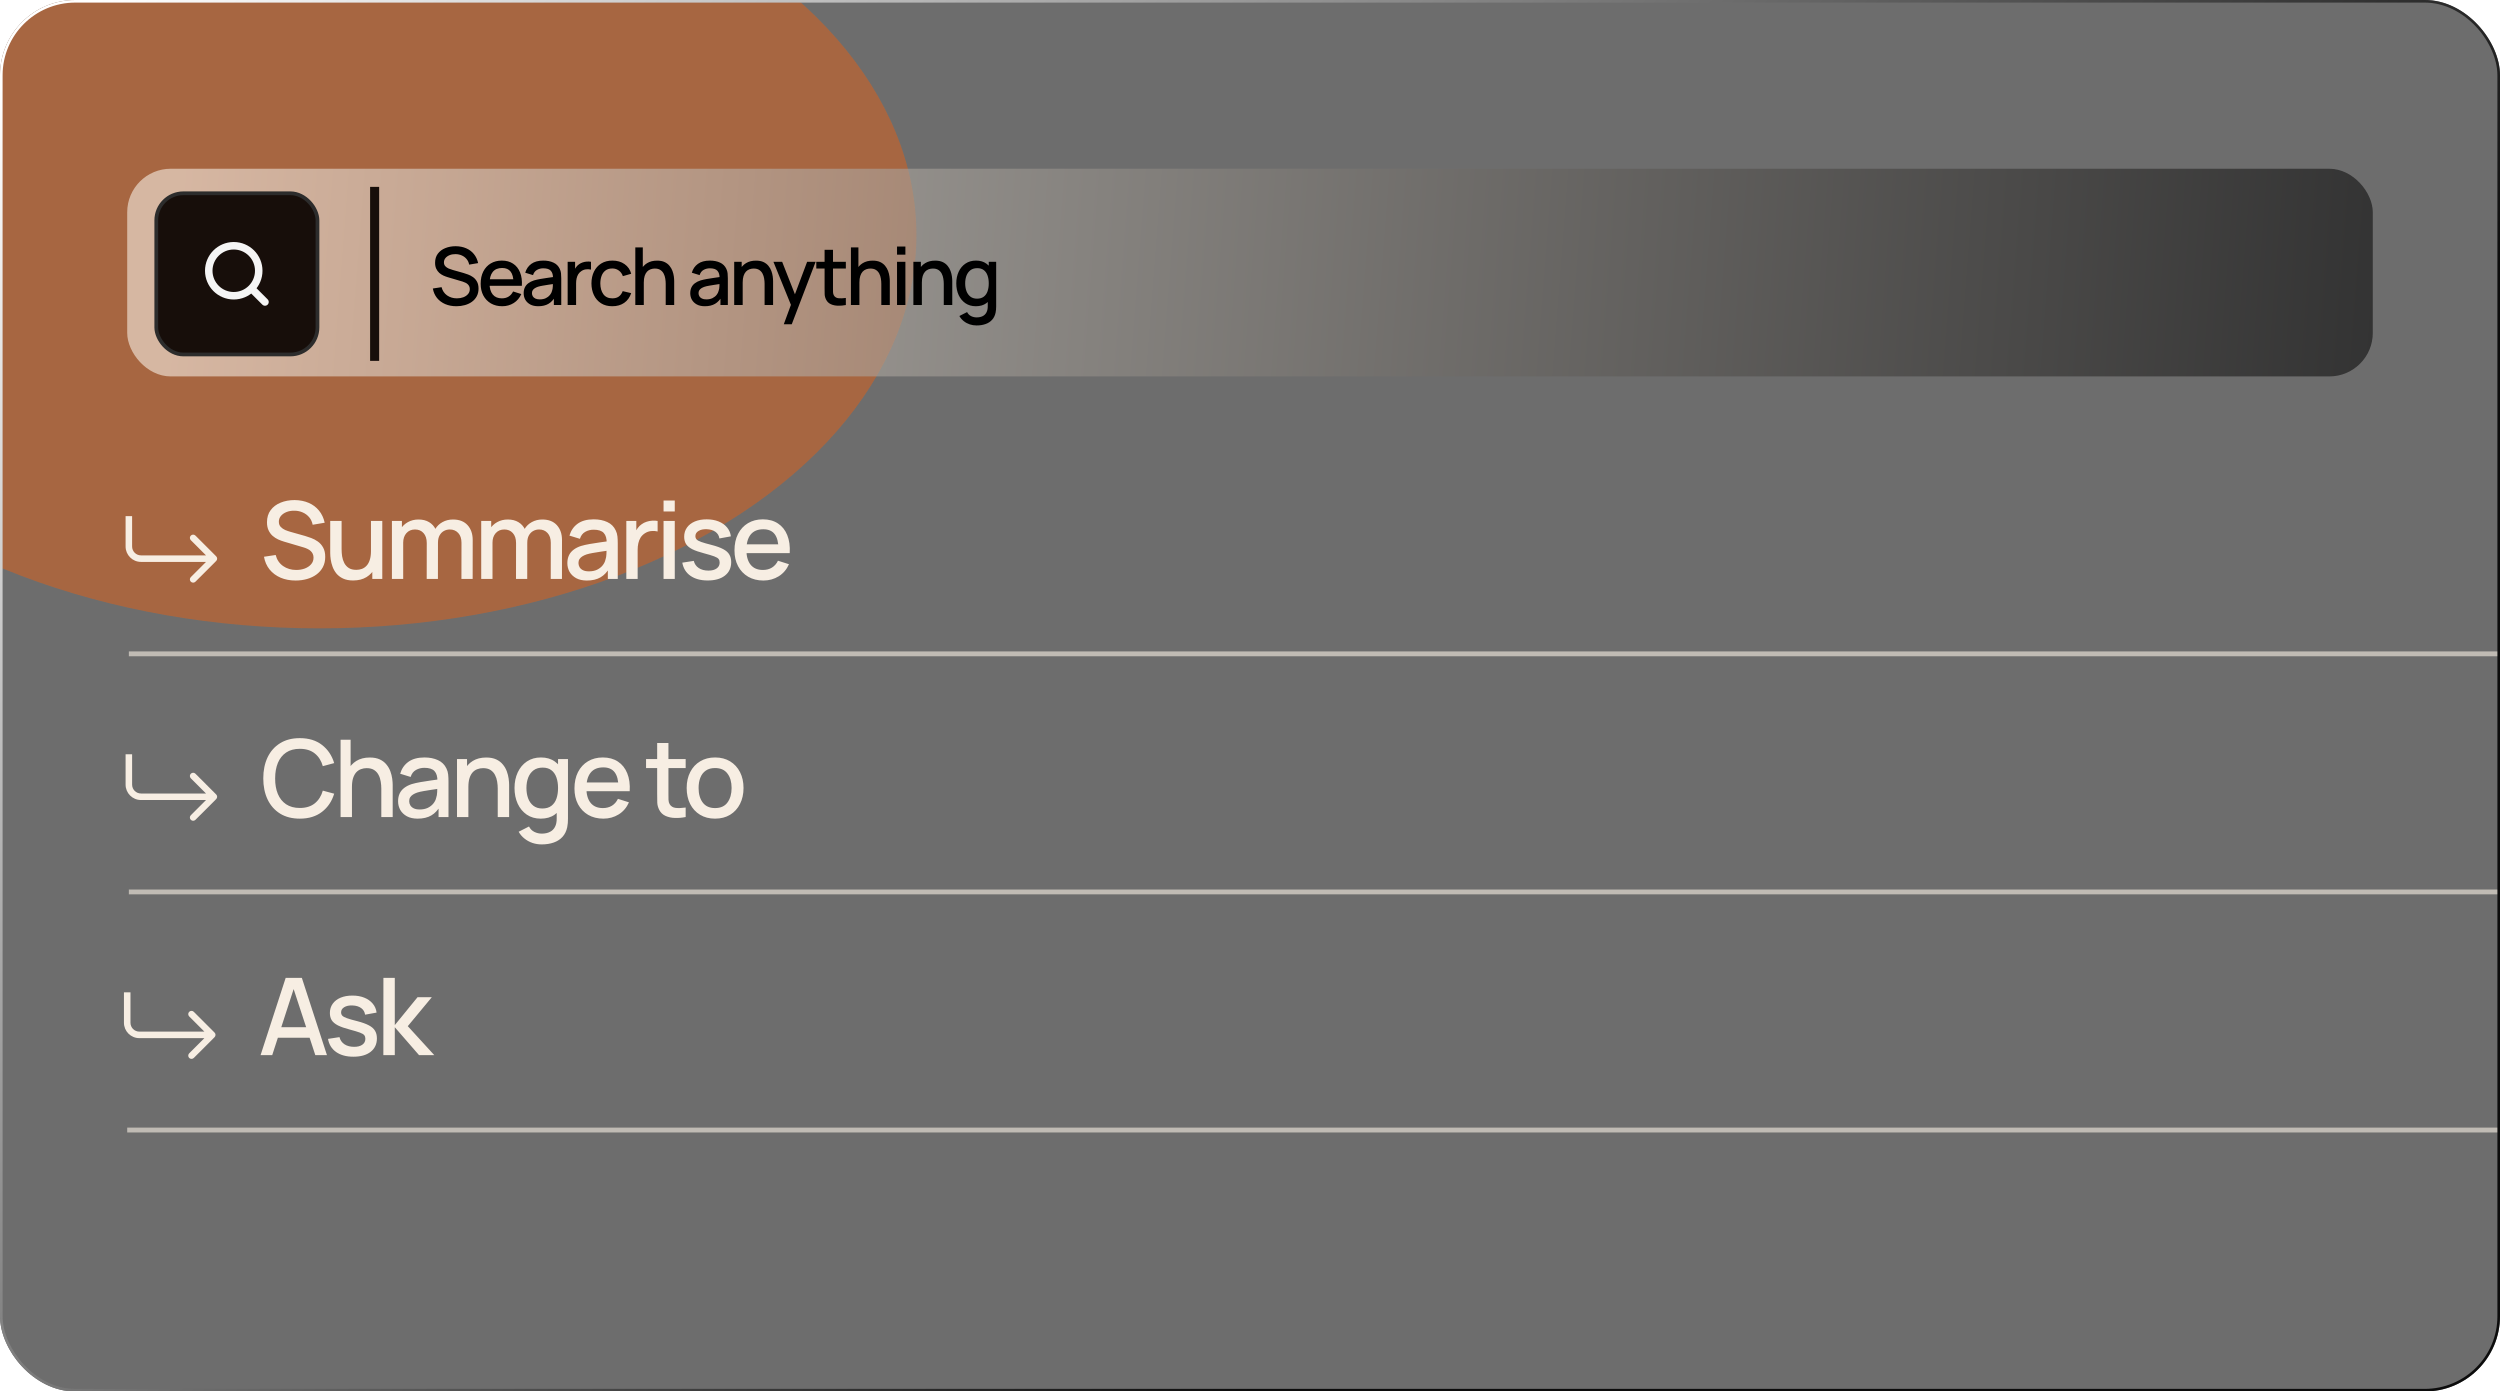 <svg width="963" height="536" viewBox="0 0 963 536" fill="none" xmlns="http://www.w3.org/2000/svg">
<g filter="url(#filter0_b_987_1531)">
<g clip-path="url(#clip0_987_1531)">
<rect width="963" height="536" rx="29" fill="#0C0C0C" fill-opacity="0.6"/>
<g filter="url(#filter1_f_987_1531)">
<ellipse cx="123" cy="90.523" rx="230" ry="151.523" fill="#FF5E00" fill-opacity="0.4"/>
</g>
<g filter="url(#filter2_b_987_1531)">
<rect x="49" y="65" width="865" height="80" rx="16.758" fill="url(#paint0_linear_987_1531)" fill-opacity="0.6"/>
<rect x="60.195" y="74.45" width="62.096" height="62.096" rx="10.45" fill="#170E0A"/>
<rect x="60.195" y="74.45" width="62.096" height="62.096" rx="10.45" stroke="#2C2C2C" stroke-width="1.444" stroke-linecap="round"/>
<path d="M102.073 116.329L96.839 111.094M99.667 104.295C99.667 109.612 95.356 113.922 90.039 113.922C84.722 113.922 80.412 109.612 80.412 104.295C80.412 98.978 84.722 94.668 90.039 94.668C95.356 94.668 99.667 98.978 99.667 104.295Z" stroke="#F5F5F5" stroke-width="2.888" stroke-linecap="round" stroke-linejoin="round"/>
<rect width="3.491" height="67.031" transform="translate(142.562 71.982)" fill="#170E0A"/>
<path d="M175.817 117.961C174.223 117.961 172.783 117.688 171.498 117.143C170.223 116.588 169.169 115.801 168.336 114.783C167.513 113.755 166.978 112.536 166.731 111.128L170.094 110.619C170.433 111.976 171.143 113.035 172.223 113.796C173.302 114.547 174.562 114.922 176.002 114.922C176.896 114.922 177.719 114.783 178.47 114.506C179.22 114.218 179.822 113.812 180.274 113.287C180.737 112.752 180.968 112.115 180.968 111.374C180.968 110.973 180.896 110.619 180.753 110.31C180.619 110.002 180.429 109.734 180.182 109.508C179.945 109.272 179.652 109.071 179.303 108.907C178.963 108.732 178.588 108.583 178.177 108.459L172.485 106.778C171.93 106.613 171.364 106.403 170.788 106.145C170.212 105.878 169.683 105.534 169.199 105.112C168.726 104.68 168.341 104.151 168.043 103.523C167.744 102.886 167.595 102.115 167.595 101.21C167.595 99.842 167.945 98.685 168.644 97.739C169.354 96.783 170.31 96.063 171.513 95.58C172.716 95.086 174.063 94.839 175.554 94.839C177.056 94.86 178.398 95.127 179.58 95.641C180.773 96.155 181.76 96.896 182.542 97.862C183.334 98.819 183.879 99.981 184.177 101.348L180.722 101.935C180.567 101.102 180.238 100.387 179.734 99.79C179.231 99.184 178.614 98.721 177.884 98.402C177.153 98.073 176.362 97.904 175.508 97.893C174.685 97.873 173.93 97.996 173.241 98.263C172.562 98.531 172.017 98.906 171.606 99.389C171.205 99.873 171.004 100.428 171.004 101.055C171.004 101.672 171.184 102.171 171.544 102.552C171.904 102.932 172.346 103.235 172.87 103.462C173.405 103.678 173.935 103.857 174.459 104.001L178.562 105.158C179.076 105.302 179.657 105.498 180.305 105.744C180.963 105.981 181.596 106.315 182.202 106.747C182.819 107.179 183.328 107.755 183.729 108.475C184.131 109.184 184.331 110.079 184.331 111.159C184.331 112.279 184.105 113.267 183.652 114.12C183.2 114.963 182.578 115.673 181.786 116.249C181.004 116.814 180.1 117.241 179.071 117.529C178.043 117.817 176.958 117.961 175.817 117.961ZM193.464 117.961C191.809 117.961 190.353 117.601 189.099 116.881C187.855 116.151 186.883 115.138 186.184 113.842C185.495 112.536 185.15 111.025 185.15 109.308C185.15 107.487 185.49 105.909 186.168 104.572C186.857 103.235 187.814 102.202 189.037 101.472C190.261 100.742 191.685 100.377 193.31 100.377C195.007 100.377 196.451 100.773 197.644 101.564C198.837 102.346 199.727 103.462 200.313 104.912C200.909 106.361 201.146 108.084 201.022 110.079H197.798V108.907C197.778 106.973 197.408 105.544 196.688 104.618C195.978 103.693 194.893 103.23 193.433 103.23C191.819 103.23 190.605 103.739 189.793 104.757C188.981 105.775 188.575 107.246 188.575 109.169C188.575 110.999 188.981 112.418 189.793 113.426C190.605 114.423 191.778 114.922 193.31 114.922C194.318 114.922 195.187 114.696 195.917 114.243C196.657 113.781 197.233 113.123 197.644 112.269L200.806 113.272C200.158 114.763 199.176 115.92 197.86 116.742C196.544 117.555 195.079 117.961 193.464 117.961ZM187.526 110.079V107.565H199.418V110.079H187.526ZM207.344 117.961C206.11 117.961 205.076 117.735 204.243 117.282C203.41 116.819 202.778 116.213 202.346 115.462C201.924 114.701 201.714 113.868 201.714 112.963C201.714 112.12 201.863 111.38 202.161 110.742C202.459 110.104 202.901 109.565 203.488 109.122C204.074 108.67 204.793 108.305 205.647 108.027C206.387 107.811 207.225 107.621 208.161 107.457C209.097 107.292 210.079 107.138 211.107 106.994C212.146 106.85 213.174 106.706 214.192 106.562L213.02 107.21C213.041 105.904 212.763 104.937 212.187 104.31C211.621 103.672 210.645 103.354 209.256 103.354C208.382 103.354 207.58 103.559 206.85 103.971C206.12 104.372 205.611 105.04 205.323 105.976L202.315 105.05C202.727 103.621 203.508 102.485 204.66 101.641C205.822 100.798 207.364 100.377 209.287 100.377C210.778 100.377 212.074 100.634 213.174 101.148C214.285 101.652 215.097 102.454 215.611 103.554C215.879 104.099 216.043 104.675 216.105 105.282C216.167 105.888 216.197 106.541 216.197 107.241V117.498H213.344V113.688L213.899 114.182C213.21 115.457 212.331 116.408 211.262 117.035C210.202 117.652 208.896 117.961 207.344 117.961ZM207.914 115.323C208.83 115.323 209.616 115.164 210.274 114.845C210.932 114.516 211.462 114.099 211.863 113.596C212.264 113.092 212.526 112.567 212.65 112.022C212.825 111.529 212.922 110.973 212.943 110.356C212.974 109.739 212.989 109.246 212.989 108.876L214.038 109.261C213.02 109.416 212.094 109.554 211.262 109.678C210.429 109.801 209.673 109.925 208.994 110.048C208.326 110.161 207.729 110.3 207.205 110.464C206.763 110.619 206.367 110.804 206.017 111.02C205.678 111.236 205.405 111.498 205.2 111.806C205.004 112.115 204.907 112.49 204.907 112.932C204.907 113.364 205.015 113.765 205.231 114.135C205.446 114.495 205.776 114.783 206.218 114.999C206.66 115.215 207.225 115.323 207.914 115.323ZM218.66 117.498V100.839H221.529V104.881L221.128 104.356C221.334 103.821 221.601 103.333 221.93 102.891C222.259 102.438 222.64 102.068 223.072 101.78C223.493 101.472 223.961 101.235 224.475 101.071C225 100.896 225.535 100.793 226.08 100.762C226.625 100.721 227.149 100.747 227.653 100.839V103.863C227.108 103.719 226.501 103.678 225.833 103.739C225.175 103.801 224.568 104.012 224.013 104.372C223.488 104.711 223.072 105.122 222.763 105.606C222.465 106.089 222.249 106.629 222.115 107.225C221.982 107.811 221.915 108.433 221.915 109.092V117.498H218.66ZM235.873 117.961C234.166 117.961 232.716 117.58 231.523 116.819C230.33 116.058 229.415 115.015 228.777 113.688C228.15 112.362 227.831 110.855 227.821 109.169C227.831 107.451 228.16 105.935 228.808 104.618C229.456 103.292 230.382 102.253 231.585 101.503C232.788 100.752 234.233 100.377 235.919 100.377C237.739 100.377 239.292 100.829 240.577 101.734C241.873 102.639 242.727 103.878 243.138 105.451L239.93 106.377C239.611 105.441 239.086 104.716 238.356 104.202C237.636 103.678 236.809 103.415 235.873 103.415C234.814 103.415 233.945 103.667 233.266 104.171C232.587 104.665 232.084 105.343 231.754 106.207C231.425 107.071 231.256 108.058 231.245 109.169C231.256 110.886 231.646 112.274 232.418 113.333C233.199 114.393 234.351 114.922 235.873 114.922C236.911 114.922 237.75 114.686 238.387 114.213C239.035 113.729 239.528 113.04 239.868 112.146L243.138 112.917C242.593 114.542 241.693 115.791 240.439 116.665C239.184 117.529 237.662 117.961 235.873 117.961ZM256.43 117.498V109.308C256.43 108.66 256.373 107.996 256.26 107.318C256.157 106.629 255.951 105.991 255.643 105.405C255.345 104.819 254.918 104.346 254.363 103.986C253.818 103.626 253.103 103.446 252.219 103.446C251.643 103.446 251.098 103.544 250.584 103.739C250.069 103.924 249.617 104.228 249.226 104.649C248.846 105.071 248.542 105.626 248.316 106.315C248.1 107.004 247.992 107.842 247.992 108.829L245.987 108.074C245.987 106.562 246.27 105.23 246.835 104.079C247.401 102.917 248.213 102.012 249.273 101.364C250.332 100.716 251.612 100.392 253.113 100.392C254.265 100.392 255.232 100.577 256.013 100.947C256.795 101.318 257.427 101.806 257.91 102.413C258.404 103.009 258.779 103.662 259.036 104.372C259.293 105.081 259.468 105.775 259.561 106.454C259.653 107.133 259.7 107.729 259.7 108.243V117.498H256.43ZM244.722 117.498V95.287H247.607V107.271H247.992V117.498H244.722ZM271.513 117.961C270.279 117.961 269.245 117.735 268.412 117.282C267.579 116.819 266.947 116.213 266.515 115.462C266.094 114.701 265.883 113.868 265.883 112.963C265.883 112.12 266.032 111.38 266.33 110.742C266.628 110.104 267.07 109.565 267.657 109.122C268.243 108.67 268.963 108.305 269.816 108.027C270.556 107.811 271.395 107.621 272.33 107.457C273.266 107.292 274.248 107.138 275.276 106.994C276.315 106.85 277.343 106.706 278.361 106.562L277.189 107.21C277.21 105.904 276.932 104.937 276.356 104.31C275.791 103.672 274.814 103.354 273.425 103.354C272.551 103.354 271.749 103.559 271.019 103.971C270.289 104.372 269.78 105.04 269.492 105.976L266.484 105.05C266.896 103.621 267.677 102.485 268.829 101.641C269.991 100.798 271.533 100.377 273.456 100.377C274.947 100.377 276.243 100.634 277.343 101.148C278.454 101.652 279.266 102.454 279.78 103.554C280.048 104.099 280.212 104.675 280.274 105.282C280.336 105.888 280.367 106.541 280.367 107.241V117.498H277.513V113.688L278.068 114.182C277.379 115.457 276.5 116.408 275.431 117.035C274.371 117.652 273.066 117.961 271.513 117.961ZM272.083 115.323C272.999 115.323 273.785 115.164 274.443 114.845C275.102 114.516 275.631 114.099 276.032 113.596C276.433 113.092 276.695 112.567 276.819 112.022C276.994 111.529 277.091 110.973 277.112 110.356C277.143 109.739 277.158 109.246 277.158 108.876L278.207 109.261C277.189 109.416 276.264 109.554 275.431 109.678C274.598 109.801 273.842 109.925 273.163 110.048C272.495 110.161 271.898 110.3 271.374 110.464C270.932 110.619 270.536 110.804 270.186 111.02C269.847 111.236 269.574 111.498 269.369 111.806C269.173 112.115 269.076 112.49 269.076 112.932C269.076 113.364 269.184 113.765 269.4 114.135C269.616 114.495 269.945 114.783 270.387 114.999C270.829 115.215 271.395 115.323 272.083 115.323ZM294.521 117.498V109.308C294.521 108.66 294.465 107.996 294.352 107.318C294.249 106.629 294.043 105.991 293.735 105.405C293.436 104.819 293.01 104.346 292.454 103.986C291.909 103.626 291.195 103.446 290.31 103.446C289.735 103.446 289.19 103.544 288.675 103.739C288.161 103.924 287.709 104.228 287.318 104.649C286.938 105.071 286.634 105.626 286.408 106.315C286.192 107.004 286.084 107.842 286.084 108.829L284.079 108.074C284.079 106.562 284.362 105.23 284.927 104.079C285.493 102.917 286.305 102.012 287.364 101.364C288.423 100.716 289.704 100.392 291.205 100.392C292.357 100.392 293.323 100.577 294.105 100.947C294.886 101.318 295.519 101.806 296.002 102.413C296.496 103.009 296.871 103.662 297.128 104.372C297.385 105.081 297.56 105.775 297.653 106.454C297.745 107.133 297.791 107.729 297.791 108.243V117.498H294.521ZM282.814 117.498V100.839H285.698V105.652H286.084V117.498H282.814ZM301.916 124.902L305.14 116.125L305.186 118.717L297.921 100.839H301.284L306.713 114.644H305.726L310.909 100.839H314.179L304.986 124.902H301.916ZM325.82 117.498C324.771 117.704 323.743 117.791 322.735 117.76C321.727 117.729 320.828 117.534 320.036 117.174C319.244 116.814 318.648 116.249 318.247 115.477C317.887 114.788 317.691 114.089 317.661 113.38C317.64 112.66 317.63 111.847 317.63 110.943V96.212H320.869V110.788C320.869 111.457 320.874 112.038 320.884 112.531C320.905 113.025 321.013 113.441 321.208 113.781C321.578 114.418 322.165 114.783 322.967 114.876C323.779 114.958 324.73 114.922 325.82 114.768V117.498ZM314.437 103.431V100.839H325.82V103.431H314.437ZM339.482 117.498V109.308C339.482 108.66 339.425 107.996 339.312 107.318C339.209 106.629 339.004 105.991 338.695 105.405C338.397 104.819 337.97 104.346 337.415 103.986C336.87 103.626 336.155 103.446 335.271 103.446C334.695 103.446 334.15 103.544 333.636 103.739C333.122 103.924 332.669 104.228 332.279 104.649C331.898 105.071 331.595 105.626 331.368 106.315C331.153 107.004 331.045 107.842 331.045 108.829L329.039 108.074C329.039 106.562 329.322 105.23 329.888 104.079C330.453 102.917 331.266 102.012 332.325 101.364C333.384 100.716 334.664 100.392 336.166 100.392C337.317 100.392 338.284 100.577 339.065 100.947C339.847 101.318 340.479 101.806 340.963 102.413C341.456 103.009 341.832 103.662 342.089 104.372C342.346 105.081 342.521 105.775 342.613 106.454C342.706 107.133 342.752 107.729 342.752 108.243V117.498H339.482ZM327.775 117.498V95.287H330.659V107.271H331.045V117.498H327.775ZM345.536 98.109V94.978H348.759V98.109H345.536ZM345.536 117.498V100.839H348.759V117.498H345.536ZM363.541 117.498V109.308C363.541 108.66 363.484 107.996 363.371 107.318C363.268 106.629 363.063 105.991 362.754 105.405C362.456 104.819 362.029 104.346 361.474 103.986C360.929 103.626 360.214 103.446 359.33 103.446C358.754 103.446 358.209 103.544 357.695 103.739C357.181 103.924 356.728 104.228 356.337 104.649C355.957 105.071 355.654 105.626 355.427 106.315C355.211 107.004 355.103 107.842 355.103 108.829L353.098 108.074C353.098 106.562 353.381 105.23 353.947 104.079C354.512 102.917 355.325 102.012 356.384 101.364C357.443 100.716 358.723 100.392 360.224 100.392C361.376 100.392 362.343 100.577 363.124 100.947C363.906 101.318 364.538 101.806 365.022 102.413C365.515 103.009 365.89 103.662 366.148 104.372C366.405 105.081 366.579 105.775 366.672 106.454C366.764 107.133 366.811 107.729 366.811 108.243V117.498H363.541ZM351.833 117.498V100.839H354.718V105.652H355.103V117.498H351.833ZM376.15 125.365C375.255 125.365 374.386 125.226 373.543 124.948C372.71 124.671 371.949 124.259 371.26 123.714C370.571 123.179 370.001 122.516 369.548 121.724L372.525 120.213C372.885 120.922 373.399 121.442 374.068 121.771C374.736 122.1 375.44 122.264 376.181 122.264C377.096 122.264 377.877 122.1 378.525 121.771C379.173 121.452 379.662 120.969 379.991 120.321C380.33 119.673 380.495 118.871 380.484 117.915V113.256H380.87V100.839H383.723V117.945C383.723 118.388 383.708 118.809 383.677 119.21C383.646 119.611 383.59 120.012 383.508 120.413C383.271 121.534 382.819 122.46 382.15 123.19C381.492 123.92 380.649 124.465 379.62 124.825C378.602 125.185 377.446 125.365 376.15 125.365ZM375.903 117.961C374.35 117.961 373.008 117.575 371.877 116.804C370.756 116.033 369.888 114.984 369.271 113.657C368.664 112.32 368.36 110.819 368.36 109.153C368.36 107.477 368.669 105.981 369.286 104.665C369.903 103.338 370.777 102.294 371.908 101.534C373.05 100.762 374.402 100.377 375.965 100.377C377.538 100.377 378.86 100.762 379.929 101.534C381.009 102.294 381.821 103.338 382.366 104.665C382.921 105.991 383.199 107.487 383.199 109.153C383.199 110.819 382.921 112.315 382.366 113.642C381.811 114.968 380.993 116.022 379.914 116.804C378.834 117.575 377.497 117.961 375.903 117.961ZM376.35 115.046C377.41 115.046 378.273 114.794 378.942 114.29C379.61 113.786 380.099 113.092 380.407 112.207C380.716 111.323 380.87 110.305 380.87 109.153C380.87 108.002 380.71 106.984 380.392 106.099C380.083 105.215 379.6 104.526 378.942 104.032C378.294 103.539 377.466 103.292 376.458 103.292C375.389 103.292 374.51 103.554 373.821 104.079C373.132 104.603 372.618 105.307 372.278 106.192C371.949 107.076 371.785 108.063 371.785 109.153C371.785 110.254 371.949 111.251 372.278 112.146C372.618 113.03 373.122 113.734 373.79 114.259C374.469 114.783 375.322 115.046 376.35 115.046Z" fill="black"/>
</g>
<path d="M83.28 216.078C83.77 215.588 83.77 214.792 83.28 214.302L75.284 206.306C74.794 205.815 73.998 205.815 73.508 206.306C73.017 206.797 73.017 207.592 73.508 208.083L80.615 215.19L73.508 222.297C73.017 222.788 73.017 223.583 73.508 224.074C73.998 224.564 74.794 224.564 75.284 224.074L83.28 216.078ZM48.377 198.811V210.51H50.889V198.811H48.377ZM54.313 216.446H82.391V213.934H54.313V216.446ZM48.377 210.51C48.377 213.789 51.034 216.446 54.313 216.446V213.934C52.422 213.934 50.889 212.401 50.889 210.51H48.377Z" fill="#F7EEE3"/>
<path d="M113.863 223.62C111.727 223.62 109.797 223.255 108.074 222.524C106.365 221.78 104.952 220.726 103.835 219.361C102.733 217.983 102.016 216.349 101.685 214.461L106.193 213.778C106.647 215.598 107.599 217.018 109.046 218.038C110.493 219.044 112.182 219.547 114.111 219.547C115.311 219.547 116.413 219.361 117.42 218.989C118.426 218.603 119.232 218.058 119.839 217.355C120.459 216.639 120.769 215.784 120.769 214.792C120.769 214.254 120.673 213.778 120.48 213.365C120.301 212.951 120.046 212.593 119.715 212.29C119.398 211.973 119.005 211.704 118.536 211.483C118.081 211.249 117.578 211.049 117.027 210.884L109.397 208.63C108.653 208.41 107.895 208.127 107.123 207.782C106.351 207.424 105.641 206.962 104.993 206.397C104.359 205.818 103.842 205.108 103.443 204.267C103.043 203.413 102.843 202.379 102.843 201.166C102.843 199.333 103.312 197.782 104.249 196.514C105.2 195.232 106.482 194.267 108.095 193.619C109.707 192.958 111.513 192.627 113.512 192.627C115.524 192.654 117.323 193.013 118.908 193.702C120.507 194.391 121.831 195.384 122.878 196.679C123.94 197.961 124.67 199.519 125.07 201.352L120.438 202.138C120.232 201.021 119.791 200.063 119.115 199.264C118.44 198.451 117.613 197.83 116.634 197.403C115.655 196.962 114.594 196.734 113.45 196.721C112.347 196.693 111.334 196.859 110.41 197.217C109.501 197.575 108.77 198.078 108.219 198.726C107.681 199.374 107.412 200.118 107.412 200.959C107.412 201.786 107.654 202.455 108.136 202.965C108.619 203.475 109.211 203.881 109.914 204.185C110.631 204.474 111.341 204.715 112.044 204.908L117.544 206.459C118.233 206.652 119.012 206.914 119.88 207.245C120.762 207.562 121.61 208.01 122.423 208.589C123.25 209.168 123.933 209.94 124.47 210.904C125.008 211.856 125.277 213.055 125.277 214.502C125.277 216.005 124.973 217.328 124.367 218.472C123.76 219.602 122.926 220.553 121.865 221.325C120.817 222.083 119.604 222.655 118.226 223.041C116.848 223.427 115.393 223.62 113.863 223.62ZM136.03 223.6C134.487 223.6 133.191 223.351 132.143 222.855C131.096 222.359 130.241 221.711 129.579 220.912C128.932 220.098 128.435 219.216 128.091 218.265C127.746 217.314 127.512 216.384 127.388 215.474C127.264 214.564 127.202 213.765 127.202 213.075V200.67H131.585V211.649C131.585 212.517 131.654 213.413 131.792 214.337C131.943 215.246 132.219 216.094 132.619 216.88C133.032 217.666 133.604 218.3 134.335 218.782C135.079 219.265 136.044 219.506 137.23 219.506C138.002 219.506 138.732 219.382 139.421 219.134C140.111 218.872 140.71 218.458 141.22 217.893C141.744 217.328 142.151 216.584 142.44 215.66C142.743 214.736 142.895 213.613 142.895 212.29L145.583 213.303C145.583 215.329 145.204 217.121 144.446 218.679C143.687 220.223 142.599 221.429 141.179 222.297C139.759 223.165 138.043 223.6 136.03 223.6ZM143.412 223V216.549H142.895V200.67H147.258V223H143.412ZM177.744 223L177.764 209.085C177.764 207.472 177.351 206.218 176.524 205.322C175.697 204.412 174.608 203.957 173.257 203.957C172.43 203.957 171.672 204.15 170.983 204.536C170.307 204.908 169.756 205.474 169.329 206.232C168.915 206.976 168.708 207.913 168.708 209.044L166.62 207.989C166.593 206.418 166.923 205.039 167.613 203.854C168.316 202.668 169.267 201.752 170.466 201.104C171.665 200.442 173.009 200.112 174.498 200.112C176.91 200.112 178.778 200.835 180.101 202.283C181.424 203.73 182.086 205.653 182.086 208.051L182.065 223H177.744ZM150.968 223V200.67H154.814V207.121H155.31V223H150.968ZM164.366 223L164.387 209.168C164.387 207.541 163.974 206.266 163.146 205.343C162.333 204.419 161.237 203.957 159.859 203.957C158.494 203.957 157.392 204.426 156.551 205.363C155.724 206.301 155.31 207.527 155.31 209.044L153.243 207.72C153.243 206.259 153.594 204.957 154.297 203.813C155 202.668 155.951 201.766 157.15 201.104C158.35 200.442 159.707 200.112 161.224 200.112C162.809 200.112 164.16 200.449 165.276 201.125C166.393 201.786 167.24 202.717 167.819 203.916C168.412 205.115 168.708 206.507 168.708 208.093L168.688 223H164.366ZM212.142 223L212.163 209.085C212.163 207.472 211.749 206.218 210.922 205.322C210.095 204.412 209.006 203.957 207.655 203.957C206.828 203.957 206.07 204.15 205.381 204.536C204.706 204.908 204.154 205.474 203.727 206.232C203.313 206.976 203.107 207.913 203.107 209.044L201.018 207.989C200.991 206.418 201.322 205.039 202.011 203.854C202.714 202.668 203.665 201.752 204.864 201.104C206.063 200.442 207.407 200.112 208.896 200.112C211.308 200.112 213.176 200.835 214.499 202.283C215.822 203.73 216.484 205.653 216.484 208.051L216.463 223H212.142ZM185.367 223V200.67H189.212V207.121H189.709V223H185.367ZM198.765 223L198.785 209.168C198.785 207.541 198.372 206.266 197.545 205.343C196.731 204.419 195.636 203.957 194.257 203.957C192.893 203.957 191.79 204.426 190.949 205.363C190.122 206.301 189.709 207.527 189.709 209.044L187.641 207.72C187.641 206.259 187.992 204.957 188.695 203.813C189.398 202.668 190.349 201.766 191.549 201.104C192.748 200.442 194.106 200.112 195.622 200.112C197.207 200.112 198.558 200.449 199.674 201.125C200.791 201.786 201.639 202.717 202.218 203.916C202.81 205.115 203.107 206.507 203.107 208.093L203.086 223H198.765ZM226.092 223.62C224.438 223.62 223.052 223.317 221.936 222.711C220.819 222.09 219.972 221.277 219.393 220.271C218.827 219.251 218.545 218.134 218.545 216.921C218.545 215.791 218.745 214.798 219.145 213.944C219.544 213.089 220.137 212.366 220.923 211.773C221.708 211.166 222.673 210.677 223.817 210.305C224.81 210.015 225.933 209.76 227.188 209.54C228.442 209.319 229.758 209.113 231.137 208.92C232.529 208.727 233.907 208.534 235.272 208.341L233.7 209.209C233.728 207.458 233.356 206.163 232.584 205.322C231.826 204.467 230.516 204.04 228.656 204.04C227.484 204.04 226.409 204.316 225.43 204.867C224.451 205.405 223.769 206.301 223.383 207.555L219.351 206.314C219.903 204.398 220.95 202.875 222.494 201.745C224.052 200.615 226.119 200.05 228.697 200.05C230.696 200.05 232.432 200.394 233.907 201.083C235.396 201.759 236.485 202.834 237.174 204.309C237.532 205.039 237.753 205.811 237.836 206.625C237.918 207.438 237.96 208.313 237.96 209.25V223H234.135V217.893L234.879 218.555C233.955 220.264 232.777 221.539 231.343 222.38C229.924 223.207 228.173 223.62 226.092 223.62ZM226.857 220.085C228.083 220.085 229.138 219.871 230.02 219.444C230.902 219.003 231.612 218.444 232.15 217.769C232.687 217.094 233.039 216.391 233.204 215.66C233.439 214.998 233.57 214.254 233.597 213.427C233.638 212.6 233.659 211.938 233.659 211.442L235.065 211.959C233.7 212.166 232.46 212.352 231.343 212.517C230.227 212.683 229.214 212.848 228.304 213.013C227.408 213.165 226.609 213.351 225.906 213.572C225.313 213.778 224.782 214.027 224.314 214.316C223.859 214.605 223.493 214.957 223.218 215.371C222.956 215.784 222.825 216.287 222.825 216.88C222.825 217.459 222.97 217.996 223.259 218.493C223.549 218.975 223.99 219.361 224.582 219.65C225.175 219.94 225.933 220.085 226.857 220.085ZM241.261 223V200.67H245.107V206.087L244.569 205.384C244.845 204.667 245.203 204.012 245.644 203.42C246.086 202.813 246.596 202.317 247.175 201.931C247.74 201.518 248.367 201.2 249.056 200.98C249.759 200.746 250.476 200.608 251.206 200.566C251.937 200.511 252.64 200.546 253.315 200.67V204.722C252.585 204.529 251.772 204.474 250.876 204.557C249.993 204.64 249.18 204.922 248.436 205.405C247.733 205.86 247.175 206.411 246.761 207.059C246.361 207.707 246.072 208.43 245.893 209.23C245.713 210.015 245.624 210.849 245.624 211.732V223H241.261ZM255.599 197.01V192.813H259.92V197.01H255.599ZM255.599 223V200.67H259.92V223H255.599ZM272.601 223.6C269.885 223.6 267.673 223 265.964 221.801C264.254 220.602 263.207 218.913 262.821 216.735L267.246 216.053C267.521 217.211 268.155 218.127 269.148 218.803C270.154 219.464 271.401 219.795 272.89 219.795C274.241 219.795 275.295 219.52 276.054 218.968C276.825 218.417 277.211 217.659 277.211 216.694C277.211 216.129 277.074 215.674 276.798 215.329C276.536 214.971 275.978 214.633 275.123 214.316C274.269 213.999 272.966 213.606 271.215 213.137C269.299 212.641 267.776 212.111 266.646 211.545C265.529 210.967 264.73 210.298 264.247 209.54C263.779 208.768 263.545 207.838 263.545 206.749C263.545 205.398 263.903 204.219 264.62 203.213C265.336 202.207 266.343 201.428 267.638 200.877C268.948 200.325 270.478 200.05 272.228 200.05C273.938 200.05 275.461 200.318 276.798 200.856C278.135 201.393 279.217 202.158 280.044 203.151C280.871 204.13 281.367 205.281 281.533 206.604L277.108 207.41C276.956 206.335 276.453 205.487 275.599 204.867C274.744 204.247 273.634 203.909 272.27 203.854C270.96 203.799 269.899 204.019 269.086 204.516C268.272 204.998 267.866 205.667 267.866 206.521C267.866 207.017 268.017 207.438 268.321 207.782C268.638 208.127 269.244 208.458 270.14 208.775C271.036 209.092 272.359 209.471 274.11 209.912C275.985 210.394 277.473 210.932 278.576 211.525C279.679 212.104 280.464 212.8 280.933 213.613C281.416 214.413 281.657 215.384 281.657 216.528C281.657 218.734 280.85 220.464 279.238 221.718C277.639 222.972 275.426 223.6 272.601 223.6ZM294.068 223.62C291.849 223.62 289.898 223.138 288.217 222.173C286.549 221.194 285.246 219.837 284.309 218.1C283.385 216.349 282.924 214.323 282.924 212.021C282.924 209.581 283.378 207.465 284.288 205.673C285.212 203.881 286.494 202.496 288.134 201.518C289.774 200.539 291.683 200.05 293.861 200.05C296.136 200.05 298.072 200.58 299.671 201.642C301.27 202.689 302.462 204.185 303.248 206.128C304.048 208.072 304.365 210.381 304.199 213.055H299.878V211.483C299.85 208.892 299.354 206.976 298.389 205.735C297.438 204.495 295.984 203.875 294.027 203.875C291.862 203.875 290.236 204.557 289.147 205.922C288.058 207.286 287.514 209.257 287.514 211.835C287.514 214.288 288.058 216.191 289.147 217.542C290.236 218.879 291.807 219.547 293.861 219.547C295.212 219.547 296.377 219.244 297.355 218.637C298.348 218.017 299.12 217.135 299.671 215.991L303.91 217.335C303.041 219.333 301.725 220.884 299.961 221.987C298.196 223.076 296.232 223.62 294.068 223.62ZM286.108 213.055V209.685H302.049V213.055H286.108Z" fill="#F7EEE3"/>
<rect width="1051.09" height="1.872" transform="translate(49.633 250.911)" fill="#F7EEE3" fill-opacity="0.6"/>
<path d="M83.28 307.802C83.77 307.312 83.77 306.516 83.28 306.026L75.284 298.03C74.794 297.54 73.998 297.54 73.508 298.03C73.017 298.521 73.017 299.316 73.508 299.807L80.615 306.914L73.508 314.021C73.017 314.512 73.017 315.307 73.508 315.798C73.998 316.288 74.794 316.288 75.284 315.798L83.28 307.802ZM48.377 290.535V302.234H50.889V290.535H48.377ZM54.313 308.17H82.391V305.658H54.313V308.17ZM48.377 302.234C48.377 305.513 51.034 308.17 54.313 308.17V305.658C52.422 305.658 50.889 304.125 50.889 302.234H48.377Z" fill="#F7EEE3"/>
<path d="M115.497 315.344C112.519 315.344 109.983 314.697 107.888 313.401C105.793 312.091 104.187 310.272 103.07 307.942C101.968 305.613 101.416 302.911 101.416 299.837C101.416 296.763 101.968 294.062 103.07 291.732C104.187 289.403 105.793 287.59 107.888 286.294C109.983 284.985 112.519 284.33 115.497 284.33C118.929 284.33 121.769 285.199 124.015 286.935C126.276 288.672 127.847 291.009 128.729 293.945L124.346 295.123C123.767 293.042 122.733 291.408 121.245 290.223C119.77 289.038 117.854 288.445 115.497 288.445C113.388 288.445 111.63 288.92 110.224 289.871C108.818 290.823 107.757 292.153 107.04 293.862C106.337 295.571 105.986 297.563 105.986 299.837C105.972 302.112 106.317 304.103 107.02 305.813C107.736 307.522 108.798 308.852 110.204 309.803C111.623 310.754 113.388 311.23 115.497 311.23C117.854 311.23 119.77 310.637 121.245 309.452C122.733 308.252 123.767 306.619 124.346 304.551L128.729 305.73C127.847 308.666 126.276 311.002 124.015 312.739C121.769 314.476 118.929 315.344 115.497 315.344ZM146.882 314.724V303.745C146.882 302.877 146.806 301.988 146.654 301.078C146.517 300.154 146.241 299.3 145.827 298.514C145.428 297.728 144.856 297.094 144.111 296.612C143.381 296.129 142.423 295.888 141.237 295.888C140.465 295.888 139.735 296.019 139.046 296.281C138.356 296.529 137.75 296.936 137.226 297.501C136.716 298.066 136.309 298.81 136.006 299.734C135.717 300.657 135.572 301.781 135.572 303.104L132.884 302.091C132.884 300.065 133.263 298.28 134.021 296.736C134.779 295.178 135.868 293.965 137.288 293.097C138.708 292.229 140.424 291.794 142.436 291.794C143.98 291.794 145.276 292.042 146.324 292.539C147.371 293.035 148.219 293.69 148.867 294.503C149.528 295.302 150.031 296.178 150.376 297.129C150.721 298.08 150.955 299.01 151.079 299.92C151.203 300.83 151.265 301.629 151.265 302.318V314.724H146.882ZM131.189 314.724V284.951H135.055V301.016H135.572V314.724H131.189ZM160.889 315.344C159.235 315.344 157.85 315.041 156.733 314.435C155.617 313.814 154.769 313.001 154.19 311.995C153.625 310.975 153.342 309.858 153.342 308.645C153.342 307.515 153.542 306.523 153.942 305.668C154.342 304.813 154.935 304.09 155.72 303.497C156.506 302.89 157.471 302.401 158.615 302.029C159.607 301.74 160.731 301.485 161.985 301.264C163.239 301.043 164.556 300.837 165.934 300.644C167.326 300.451 168.705 300.258 170.069 300.065L168.498 300.933C168.526 299.183 168.153 297.887 167.382 297.046C166.623 296.191 165.314 295.764 163.453 295.764C162.281 295.764 161.206 296.04 160.228 296.591C159.249 297.129 158.567 298.025 158.181 299.279L154.149 298.039C154.7 296.123 155.748 294.599 157.292 293.469C158.849 292.339 160.917 291.774 163.494 291.774C165.493 291.774 167.23 292.118 168.705 292.807C170.193 293.483 171.282 294.558 171.972 296.033C172.33 296.763 172.551 297.535 172.633 298.349C172.716 299.162 172.757 300.037 172.757 300.975V314.724H168.932V309.617L169.677 310.279C168.753 311.988 167.575 313.263 166.141 314.104C164.721 314.931 162.971 315.344 160.889 315.344ZM161.654 311.809C162.881 311.809 163.936 311.595 164.818 311.168C165.7 310.727 166.41 310.168 166.947 309.493C167.485 308.818 167.836 308.115 168.002 307.384C168.236 306.722 168.367 305.978 168.395 305.151C168.436 304.324 168.457 303.662 168.457 303.166L169.863 303.683C168.498 303.89 167.257 304.076 166.141 304.241C165.024 304.407 164.011 304.572 163.102 304.738C162.206 304.889 161.406 305.075 160.703 305.296C160.11 305.503 159.58 305.751 159.111 306.04C158.656 306.33 158.291 306.681 158.015 307.095C157.753 307.508 157.622 308.011 157.622 308.604C157.622 309.183 157.767 309.721 158.057 310.217C158.346 310.699 158.787 311.085 159.38 311.375C159.973 311.664 160.731 311.809 161.654 311.809ZM191.731 314.724V303.745C191.731 302.877 191.655 301.988 191.504 301.078C191.366 300.154 191.09 299.3 190.677 298.514C190.277 297.728 189.705 297.094 188.961 296.612C188.23 296.129 187.272 295.888 186.087 295.888C185.315 295.888 184.584 296.019 183.895 296.281C183.206 296.529 182.599 296.936 182.075 297.501C181.565 298.066 181.159 298.81 180.856 299.734C180.566 300.657 180.421 301.781 180.421 303.104L177.733 302.091C177.733 300.065 178.113 298.28 178.871 296.736C179.629 295.178 180.718 293.965 182.137 293.097C183.557 292.229 185.273 291.794 187.286 291.794C188.83 291.794 190.125 292.042 191.173 292.539C192.221 293.035 193.068 293.69 193.716 294.503C194.378 295.302 194.881 296.178 195.225 297.129C195.57 298.08 195.804 299.01 195.928 299.92C196.053 300.83 196.115 301.629 196.115 302.318V314.724H191.731ZM176.038 314.724V292.394H179.904V298.845H180.421V314.724H176.038ZM208.633 325.269C207.434 325.269 206.269 325.083 205.139 324.711C204.023 324.339 203.002 323.787 202.079 323.057C201.155 322.34 200.39 321.451 199.784 320.389L203.774 318.363C204.257 319.314 204.946 320.01 205.842 320.451C206.738 320.892 207.682 321.113 208.675 321.113C209.901 321.113 210.949 320.892 211.817 320.451C212.686 320.024 213.341 319.376 213.782 318.508C214.237 317.639 214.457 316.564 214.443 315.282V309.038H214.96V292.394H218.785V315.324C218.785 315.916 218.765 316.482 218.723 317.019C218.682 317.557 218.606 318.094 218.496 318.632C218.179 320.134 217.572 321.375 216.676 322.354C215.794 323.332 214.664 324.063 213.285 324.545C211.921 325.028 210.37 325.269 208.633 325.269ZM208.302 315.344C206.221 315.344 204.422 314.828 202.906 313.794C201.404 312.76 200.239 311.354 199.412 309.576C198.598 307.784 198.192 305.771 198.192 303.538C198.192 301.292 198.605 299.286 199.432 297.522C200.259 295.743 201.431 294.344 202.947 293.324C204.477 292.291 206.29 291.774 208.385 291.774C210.494 291.774 212.265 292.291 213.699 293.324C215.146 294.344 216.235 295.743 216.966 297.522C217.71 299.3 218.082 301.305 218.082 303.538C218.082 305.771 217.71 307.777 216.966 309.555C216.221 311.333 215.126 312.746 213.678 313.794C212.231 314.828 210.439 315.344 208.302 315.344ZM208.902 311.437C210.322 311.437 211.48 311.099 212.376 310.423C213.272 309.748 213.926 308.818 214.34 307.632C214.753 306.447 214.96 305.082 214.96 303.538C214.96 301.995 214.747 300.63 214.319 299.444C213.906 298.259 213.258 297.336 212.376 296.674C211.507 296.012 210.398 295.681 209.047 295.681C207.613 295.681 206.435 296.033 205.511 296.736C204.588 297.439 203.898 298.383 203.444 299.569C203.002 300.754 202.782 302.077 202.782 303.538C202.782 305.013 203.002 306.35 203.444 307.55C203.898 308.735 204.574 309.679 205.47 310.382C206.38 311.085 207.524 311.437 208.902 311.437ZM232.427 315.344C230.208 315.344 228.258 314.862 226.576 313.897C224.908 312.918 223.605 311.561 222.668 309.824C221.745 308.073 221.283 306.047 221.283 303.745C221.283 301.305 221.738 299.189 222.647 297.398C223.571 295.606 224.853 294.22 226.493 293.242C228.134 292.263 230.043 291.774 232.221 291.774C234.495 291.774 236.432 292.304 238.031 293.366C239.629 294.413 240.822 295.909 241.607 297.852C242.407 299.796 242.724 302.105 242.559 304.779H238.237V303.208C238.21 300.616 237.713 298.7 236.749 297.46C235.797 296.219 234.343 295.599 232.386 295.599C230.222 295.599 228.595 296.281 227.506 297.646C226.417 299.01 225.873 300.981 225.873 303.559C225.873 306.013 226.417 307.915 227.506 309.266C228.595 310.603 230.167 311.271 232.221 311.271C233.571 311.271 234.736 310.968 235.715 310.361C236.707 309.741 237.479 308.859 238.031 307.715L242.269 309.059C241.401 311.058 240.084 312.608 238.32 313.711C236.556 314.8 234.591 315.344 232.427 315.344ZM224.467 304.779V301.409H240.408V304.779H224.467ZM264.119 314.724C262.713 315 261.334 315.117 259.983 315.076C258.633 315.034 257.426 314.772 256.365 314.29C255.304 313.807 254.504 313.049 253.967 312.016C253.484 311.092 253.222 310.155 253.181 309.204C253.153 308.239 253.14 307.15 253.14 305.937V286.191H257.482V305.73C257.482 306.626 257.488 307.405 257.502 308.066C257.53 308.728 257.675 309.286 257.936 309.741C258.433 310.596 259.218 311.085 260.294 311.209C261.382 311.319 262.657 311.271 264.119 311.064V314.724ZM248.86 295.868V292.394H264.119V295.868H248.86ZM275.447 315.344C273.213 315.344 271.277 314.841 269.637 313.835C267.996 312.829 266.728 311.444 265.832 309.679C264.95 307.901 264.509 305.854 264.509 303.538C264.509 301.209 264.964 299.162 265.873 297.398C266.783 295.619 268.058 294.241 269.699 293.262C271.339 292.27 273.255 291.774 275.447 291.774C277.68 291.774 279.616 292.277 281.257 293.283C282.897 294.289 284.165 295.675 285.061 297.439C285.957 299.203 286.405 301.236 286.405 303.538C286.405 305.868 285.95 307.922 285.04 309.7C284.144 311.464 282.876 312.849 281.236 313.856C279.596 314.848 277.666 315.344 275.447 315.344ZM275.447 311.271C277.583 311.271 279.175 310.554 280.223 309.121C281.284 307.674 281.815 305.813 281.815 303.538C281.815 301.209 281.277 299.348 280.202 297.956C279.141 296.55 277.555 295.847 275.447 295.847C273.999 295.847 272.807 296.178 271.87 296.839C270.932 297.487 270.236 298.39 269.781 299.548C269.326 300.692 269.099 302.022 269.099 303.538C269.099 305.882 269.637 307.756 270.712 309.162C271.787 310.568 273.365 311.271 275.447 311.271Z" fill="#F7EEE3"/>
<rect width="1051.09" height="1.872" transform="translate(49.633 342.636)" fill="#F7EEE3" fill-opacity="0.6"/>
<path d="M82.647 399.524C83.138 399.033 83.138 398.238 82.647 397.747L74.652 389.752C74.161 389.261 73.365 389.261 72.875 389.752C72.384 390.243 72.384 391.038 72.875 391.529L79.982 398.636L72.875 405.743C72.384 406.233 72.384 407.029 72.875 407.52C73.365 408.01 74.161 408.01 74.652 407.52L82.647 399.524ZM47.744 382.256V393.956H50.256V382.256H47.744ZM53.68 399.892H81.759V397.379H53.68V399.892ZM47.744 393.956C47.744 397.234 50.401 399.892 53.68 399.892V397.379C51.789 397.379 50.256 395.847 50.256 393.956H47.744Z" fill="#F7EEE3"/>
<path d="M100.37 406.446L110.046 376.672H116.27L125.946 406.446H121.46L112.548 379.277H113.665L104.857 406.446H100.37ZM105.394 399.726V395.674H120.943V399.726H105.394ZM136.127 407.045C133.412 407.045 131.2 406.446 129.49 405.247C127.781 404.047 126.734 402.359 126.348 400.181L130.772 399.499C131.048 400.656 131.682 401.573 132.674 402.249C133.681 402.91 134.928 403.241 136.417 403.241C137.768 403.241 138.822 402.965 139.58 402.414C140.352 401.863 140.738 401.104 140.738 400.14C140.738 399.574 140.6 399.12 140.325 398.775C140.063 398.417 139.505 398.079 138.65 397.762C137.795 397.445 136.493 397.052 134.742 396.583C132.826 396.087 131.303 395.556 130.173 394.991C129.056 394.412 128.257 393.744 127.774 392.986C127.306 392.214 127.071 391.283 127.071 390.194C127.071 388.844 127.43 387.665 128.146 386.659C128.863 385.653 129.869 384.874 131.165 384.322C132.475 383.771 134.005 383.495 135.755 383.495C137.464 383.495 138.988 383.764 140.325 384.302C141.662 384.839 142.744 385.604 143.571 386.597C144.398 387.575 144.894 388.726 145.059 390.05L140.635 390.856C140.483 389.781 139.98 388.933 139.125 388.313C138.271 387.693 137.161 387.355 135.797 387.3C134.487 387.245 133.426 387.465 132.612 387.961C131.799 388.444 131.393 389.112 131.393 389.967C131.393 390.463 131.544 390.884 131.847 391.228C132.164 391.573 132.771 391.904 133.667 392.221C134.563 392.538 135.886 392.917 137.637 393.358C139.511 393.84 141 394.378 142.103 394.971C143.206 395.549 143.991 396.246 144.46 397.059C144.942 397.858 145.184 398.83 145.184 399.974C145.184 402.18 144.377 403.91 142.764 405.164C141.165 406.418 138.953 407.045 136.127 407.045ZM147.67 406.446L147.691 376.672H152.074V394.867L160.841 384.116H166.341L157.078 395.281L167.292 406.446H161.42L152.074 395.694V406.446H147.67Z" fill="#F7EEE3"/>
<rect width="1051.09" height="1.872" transform="translate(49 434.357)" fill="#F7EEE3" fill-opacity="0.6"/>
</g>
<rect x="0.5" y="0.5" width="962" height="535" rx="28.5" stroke="url(#paint1_linear_987_1531)"/>
</g>
<defs>
<filter id="filter0_b_987_1531" x="-812" y="-812" width="2587" height="2160" filterUnits="userSpaceOnUse" color-interpolation-filters="sRGB">
<feFlood flood-opacity="0" result="BackgroundImageFix"/>
<feGaussianBlur in="BackgroundImageFix" stdDeviation="406"/>
<feComposite in2="SourceAlpha" operator="in" result="effect1_backgroundBlur_987_1531"/>
<feBlend mode="normal" in="SourceGraphic" in2="effect1_backgroundBlur_987_1531" result="shape"/>
</filter>
<filter id="filter1_f_987_1531" x="-331.898" y="-285.898" width="909.796" height="752.842" filterUnits="userSpaceOnUse" color-interpolation-filters="sRGB">
<feFlood flood-opacity="0" result="BackgroundImageFix"/>
<feBlend mode="normal" in="SourceGraphic" in2="BackgroundImageFix" result="shape"/>
<feGaussianBlur stdDeviation="112.449" result="effect1_foregroundBlur_987_1531"/>
</filter>
<filter id="filter2_b_987_1531" x="-194.8" y="-178.8" width="1352.6" height="567.6" filterUnits="userSpaceOnUse" color-interpolation-filters="sRGB">
<feFlood flood-opacity="0" result="BackgroundImageFix"/>
<feGaussianBlur in="BackgroundImageFix" stdDeviation="121.9"/>
<feComposite in2="SourceAlpha" operator="in" result="effect1_backgroundBlur_987_1531"/>
<feBlend mode="normal" in="SourceGraphic" in2="effect1_backgroundBlur_987_1531" result="shape"/>
</filter>
<linearGradient id="paint0_linear_987_1531" x1="70" y1="65" x2="914" y2="130.5" gradientUnits="userSpaceOnUse">
<stop stop-color="#F7EEE3"/>
<stop offset="1" stop-color="#0C0C0C"/>
</linearGradient>
<linearGradient id="paint1_linear_987_1531" x1="16" y1="19.5" x2="481.5" y2="536" gradientUnits="userSpaceOnUse">
<stop stop-color="white"/>
<stop offset="1" stop-color="#0C0C0C"/>
</linearGradient>
<clipPath id="clip0_987_1531">
<rect width="963" height="536" rx="29" fill="white"/>
</clipPath>
</defs>
</svg>
